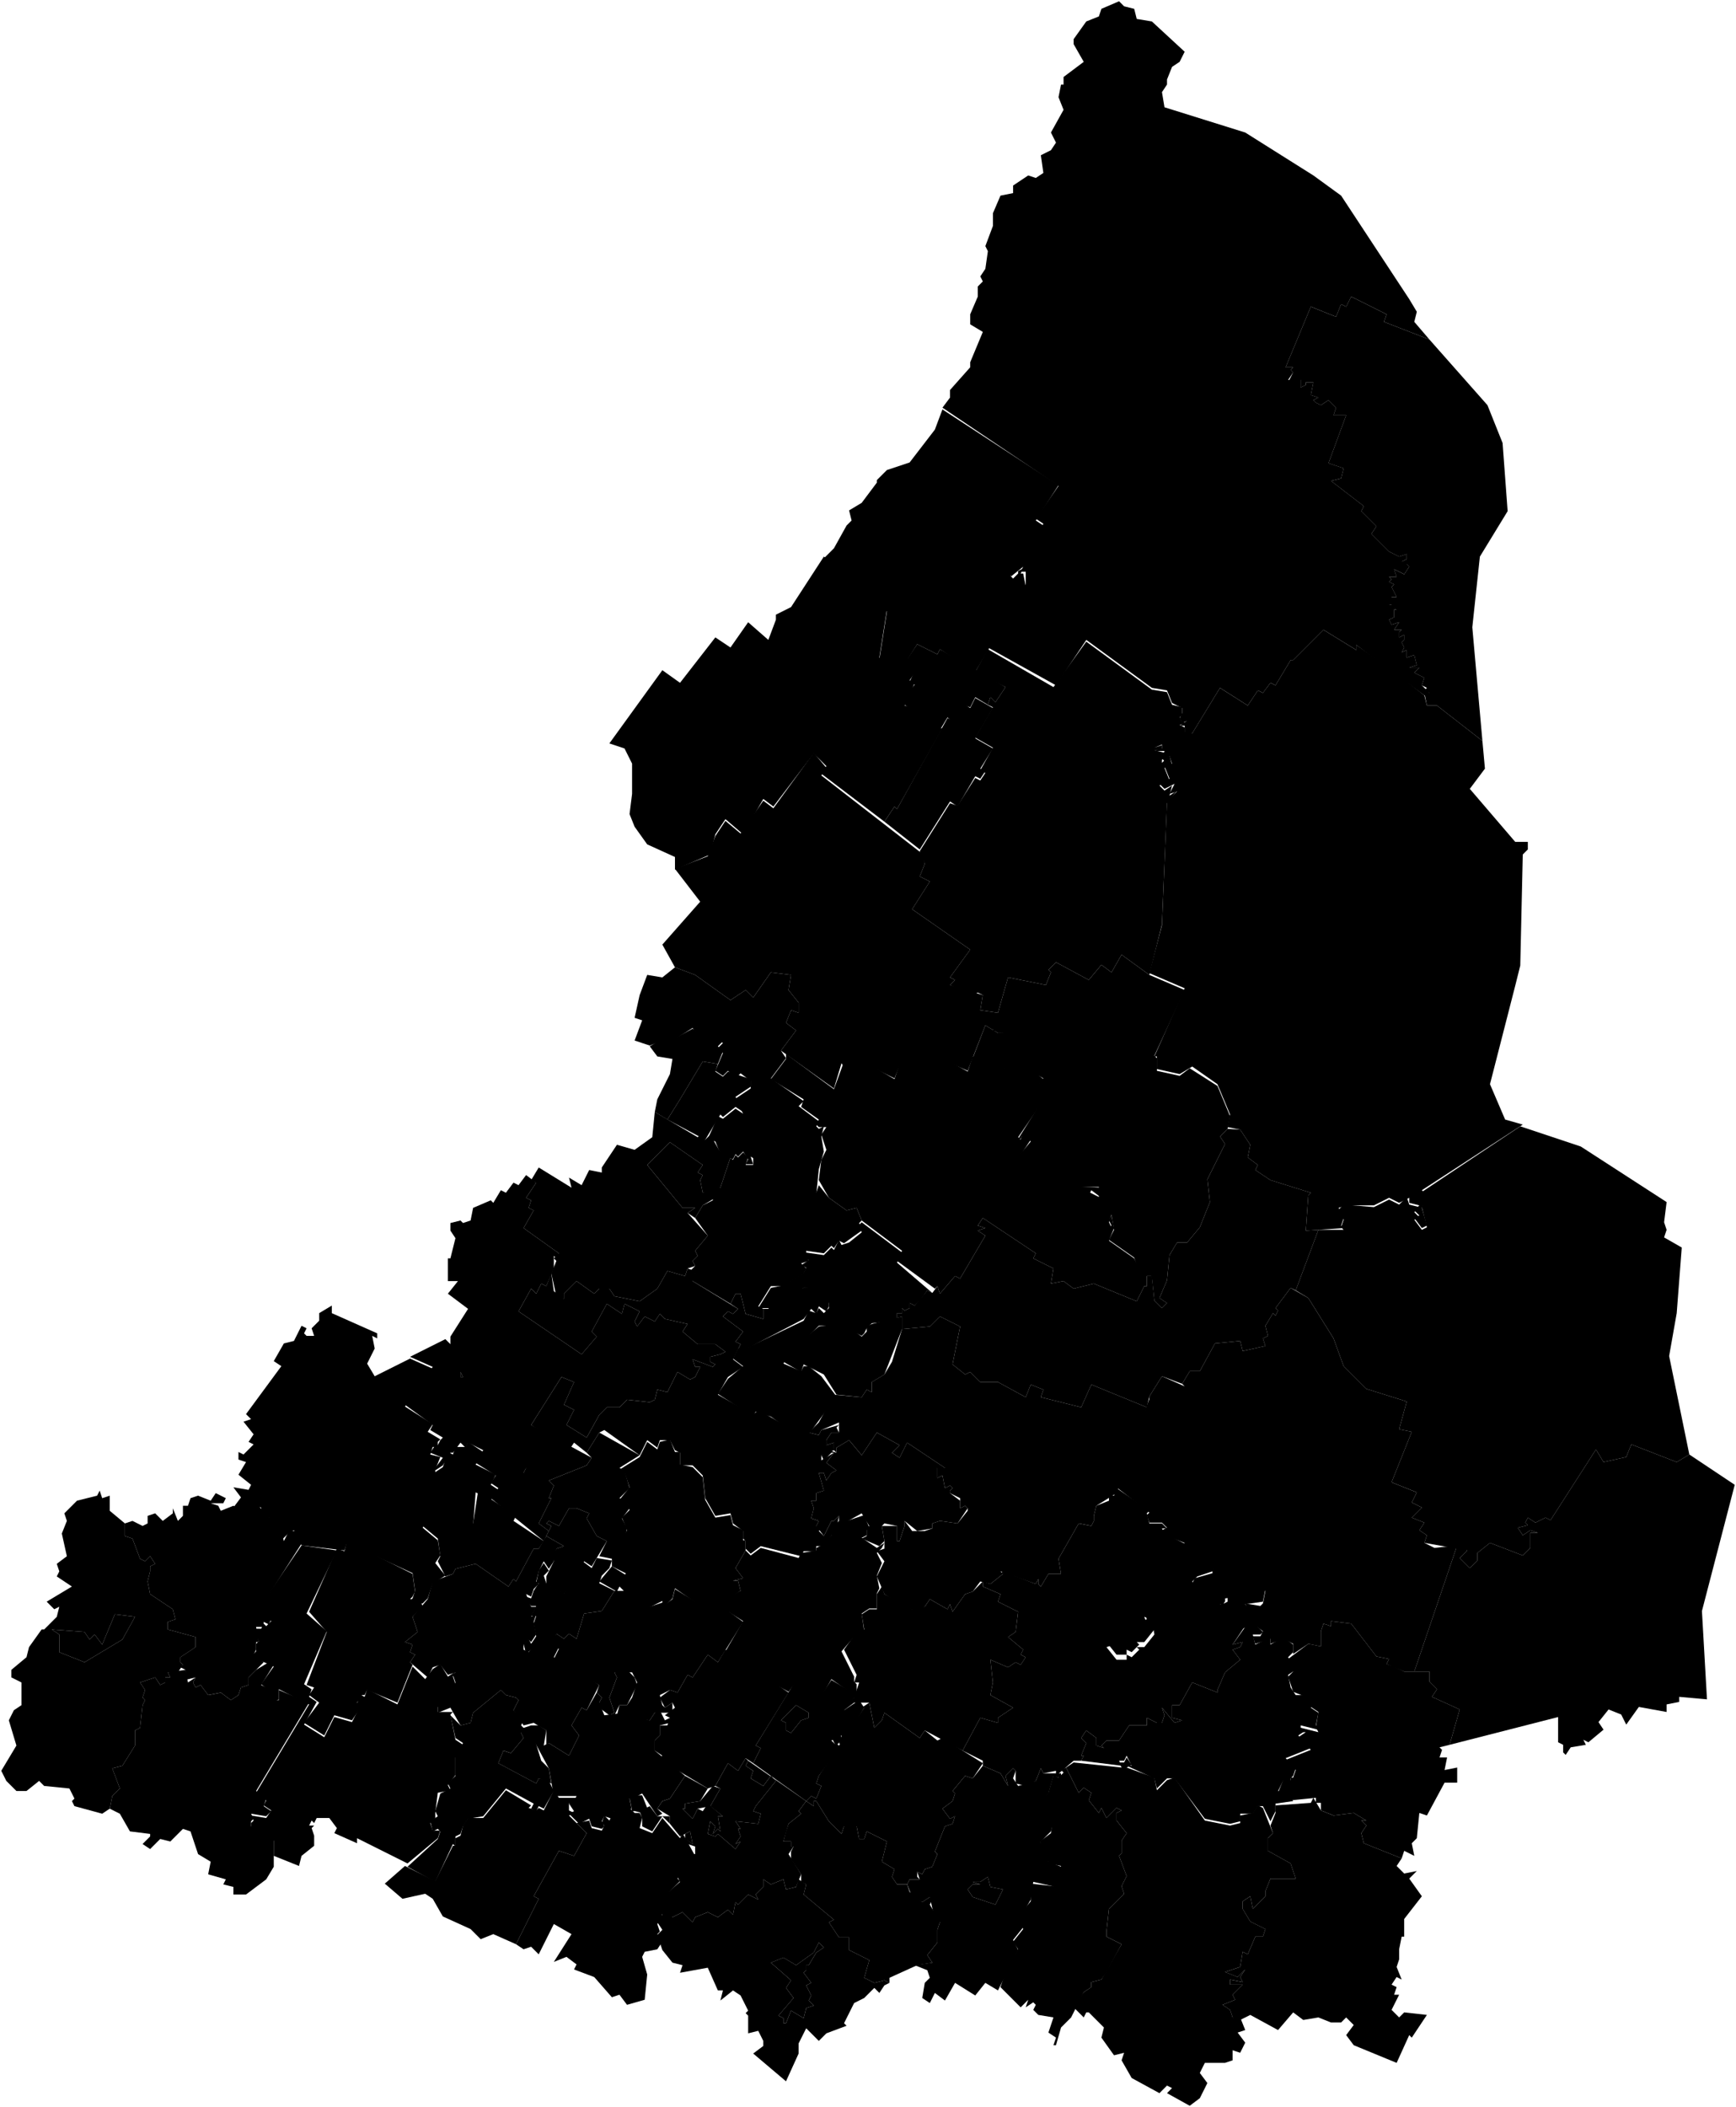 <svg xmlns="http://www.w3.org/2000/svg" viewBox="0 0 344 417.35">
      <path data-code="SVE-ARA" d="m126.75,358.75l2-1,1.5,2h2.5v1.5l-1.5-1.5-2,3-2-1v-1.5l-.5-1.5"/>
      <path data-code="SVE-ACH" d="m24.75,301.75l1.5-.5,2,1,1-.5v-1.5l1.5-.5,1.5,1.5,2-1.5v-1l1,2.5,1-1v-2h1l.5-1.5,1.5-.5,2.5,1,1-1.5,2,1-.5,1h-2.5l1.5.5.5,1,2.5-1,2,1,1-1.5h1.5l5,5.5.5,2,1-2h1.5l1,2.5-8,12.5,2,2.5-.5,1-1-.5v1h-1.5l.5,3h-.5v1.5l-.5,1,2,1.5-1.5,1.5-1.5,1.5v1.5l-1.5.5-.5,1.5-1.5,1-2-1.5-2.5.5-1.5-2-1,.5-.5-1,.5-1-2,.5v-2l-1-.5.5-.5-.5-.5v-1l3-2v-2l-5.5-1.5v-1.5l1.5-.5-.5-2-4.5-3-.5-2.5.5-2v-1l1-.5-1-1.5-1,1-1-.5-1.5-4-1.5-.5v-2.5"/>
      <path data-code="SVE-ALP" d="m160.25,283.75l2-2,3-5.5,5.5.5,1-1.5,1,.5v-2l2.5-1.5,1.5-2.5,2-6.5,5.5-.5,2-2,4,2-1.5,7.5,2.5,2,1-.5,2,2h3.5l5.5,3,1-2.5,2.5,1-.5,1.5,8,2,2-4.5,11,4.5-6,17-4,2.5-.5,2v1l-.5,1-2.5-.5-4,7,.5,3h-2.5l-1.5,2.5-.5-.5v-1l-.5,1-7-2.5.5.5-2.5,2-2-.5-1.5,2-1.5.5-2.5,3.5-.5-1.5-.5,1-3.5-2-1,1.5-1.5,1-3.5-1.5-3-2-1.5-3.5,1.5-3-1.5-2,1.5-.5v-1.5l-.5-3h3v3h.5l1-3v-1l1.5,2h2.5l1.5-.5v-1l1.5-.5,3.5.5,2-2.5v-.5l-.5-.5-1,.5v-2l-2-1v-.5l.5-.5-.5-.5-1,.5-.5-2.5-1,.5v-2h1.5l-7.5-5-1.5,3-1.5-1,1.5-1.5-4.5-2.5-3,4.5-2.5-3-2.5,1.5v1l-.5-.5v-1.5l-1.5.5v-1l1-1.5h1.5v-2l-3.5,1.5-.5,1-2-.5"/>
      <path data-code="SVE-ARI" d="m27.75,333.25l3-1,1,1.5,1-.5v-1h1l-.5-1,3.5-.5.5,2.5,1.5-1-.5,1,.5,1,1-.5,1.5,2,2.5-.5,2,1.5,1.5-1,.5-1.5,1.5-.5v-1.5l1.5-1.5,2.5-1.5,1,.5-2.5,4,3,1.5v1.5h.5v-2l6,2.5-10.5,17.5,2,1.5-.5,1.5,1.5,1-1,1-3-.5.5,1-.5.5v1l4.5,2.5v5.5l-1.5,2.5-4,3h-2.5v-1.5l-2-.5.5-1-3.5-1,.5-2.5-2.5-1.5-1.5-4.5-1.5-.5-2.5,2.5-2-.5-2,2-1.5-1,1.5-1.5v-.5l-4-.5-2-3.5-2-1,.5-2.5,1.5-1.5-1.5-4,2-.5,2.5-4v-3l1-.5.5-4.5.5-1-.5-.5.5-1.5-1-1.5"/>
      <path data-code="SVE-ARE" d="m167.25,326.75l2.5-3.5,1.5-.5-.5-3,1.5-1h1.5v-3l1-1.5.5,1.5,5.5,3,2.5-.5,1-1.5,3.5,2,.5-1,.5,1.5,2.5-3.5,1.5-.5,2-2v1l3.5,1.5-.5,1.5,4,2-.5,4-1.5,1,3,2.5-.5,1,1,.5-1,1.5-1-.5-1.5,1-3.5-1.5.5,4.5-.5,2.5,4.5,2.5-3,2v1l-3.5-1-3.5,6.5-7.5-4-1,1.5-7-5-.5,1.5-1.5,1.5-1-5h-3l-2,1.5.5-1,1.5-1.5,1-3h-1l.5-1.5-2.5-5"/>
      <path data-code="SVE-ASB" d="m154.75,340.75l1,.5v1.5l1,.5,2-2.5,1.5-.5v-1l-2.5-1.5-3,3m-5,5l8-13,5,3,2-3,5,3-2.5,3,3-2,1,1.5-4.5,7.5-.5-.5.5-1v-.5l-2,1,1.5,1.5-4,5.5-.5,1.5,1,.5-1,2.5-1-.5-1,1-10.5-7.5,1.5-3-1-.5"/>
      <path data-code="SVE-BAJ" d="m214.25,344.25l1-1.5,2,1.5v1.5l1.5.5-.5-.5,1-1h2.5l2-3h3.5v-1.5l2,1h1l.5-1.5-.5-1.5,2.5,3,1.5-.5-2-.5v-2.5h1.5l2.5-4.5,5,2v-.5l1.5-3.5,3-2.5-1.5-2,1.5-.5.5-1-2,.5,2.5-3.5,1.5-1,2,2-.5.5h-1.5l.5,2,3-1.5v1.5l2.5-1.5,2,1.5v1.5l-1,1,1.5,2.5-1.5,1,.5,2.5,1,1.5h2.5l1,1.5-.5,1,1.5,1-.5,2.5,1,1-4-1v1h1l-1.5,1,2.5,2.5-5,2,2,2-.5,1.5-.5.5v.5h-1.5l-1,2,2,.5,1,1.5-3.5.5v1.5l-1,2-1.5-3h-1l-1,1.5h-2.5v1.5l-2,.5-5-1-6-8h-1.5l-2,2-.5-2-5.5-2.5h1l-1-2-.5,1h-1l.5,1-8-1,.5-1h-.5l1-2.5-1-1"/>
      <path data-code="SVE-BEL" d="m130.25,358.25l1-1.5,1.5-.5,3-4.5,4.5,2.5-1.5,2.5-3,.5v1h-.5l2,2,1-2,1,.5,1-1.5,3,2.5h-1l.5,3-.5-.5-1,1,.5-1.5-1-1-.5,2.5,1.5.5.5-.5,3.5,3,1-1.5-1,.5,1-1.5-.5-1.5h.5l-1-1.5,4.5.5.5-2-1.5-.5.5-1,4-5-1-1-1.5,2-2.5-1.5.5-1.5-1.5-1,.5-1,11.5,8-1.5,2,.5.5-2.5,2-1,3.5h1.5v1h.5l-1,1.5,2.5,4-1,2.5-2,.5-.5-2-2.5,1-1.5-1v1.5l-1.5,1.5.5,1-2-1-2,2-.5-.5-.5,2.5-1-1-2,1.5-2-1-2.5,1-.5,1-2-2-2,1-1.5-.5-1.5-1.5.5-1.5,4-3.5-.5-1,1-2h1l1-2.5h.5v-1.5l-1.5-.5-1-1.5,2,1.5-.5-2.5-2,1-2-2.5v-1.5l-2.5-1.5"/>
      <path data-code="SVE-BER" d="m130.75,336.25l2-1.5,1.5.5,2-3.5,1,.5,3-4.5,2,1.5,1.5-2.5,12.5,8.5-6.5,10.5,1,.5-1.5,3-1.5-1-1.5,2.5-2-1.5-2.5,4.5-1.5.5-10-6,1-.5-1.5-1v-2l1-1v-2h1.5l.5-1.5-1-.5,2-1.5-.5-1-1.5,1-1-2"/>
      <path data-code="SVE-BIS" d="m61.25,319.25l5.5-12.5,1.5.5.5-2,13,6.5.5,3.5-.5,1-.5.5h2l.5,1.5-2,2,1,3-2.5,2,1.5.5-.5,1.5,1,.5-1,1.5.5.5-3,7.5-6-2.5-.5,1h-.5l-1,1.5,1,.5-2,3-3.5-1-2,4-4-2.5,3-4-2-1.5,1-1.5-1.5-.5,4-10.5-3.5-4"/>
      <path data-code="SVE-GAR" d="m229.25,147.75l6-3,1,.5,5.5-9,5.5,3.5,2-3,1,.5,1.5-2,1,.5,3-5h.5l6-6,6.5,4v-1l6.5,4.5,7,5.5.5,2h2l9,7,.5,5.5-3,4,9,10.5h2.5v1.5l-1,1-.5,22-1,4-5,19.5,3,7,3.5,1-20,13,1,1-1,2.5,1,3.5-1,.5-1.5-2,1-.5-1-1,1-1-2-.5v-1l-2,1-2-1-3,1.5h-5.5l-1.5.5,1,2-.5,1.5.5.5-7.5.5.5-7,.5-.5-8-2.5-3-2,.5-1-2-1.5.5-2.5-2-3-2.5-.5.5-2.5-2.5-6-5-3.5-2.5,1.5-4.5-1v-2.5h-.5l6-13.5-7-3,2.5-9.5,1-24.5,2-2-1.5.5,1-2-2,1-1-1,2-1-1-2.5,1.5-.5-.5-1.5-1,1-.5-.5.5-1.5h-2l1.5-.5v-1l-1,.5"/>
      <path data-code="SVE-GRU" d="m102.75,259.75l2.5-4.5,1,1,1-2,1,.5,1-2.5.5,3.5,2,1.5v-1l2.5-2.5,3.5,2.5,1-1h2l1,1.5,5,1,3.5-2.5,2-3.5,3.5,1,.5-1.5,1.5.5v1.5l-.5.5,9,5.5-1,1-1-.5-1,1,4,3-1.5,2,1,.5-1.5,3,2,1.5-3,2-2,3.5,7,4,1-1,6,3.5,6,1.5.5-1,3.5-1-.5.5.5,1h-1.5l-1,1.5v1l1.5-.5v1.5l-2.5,1v1l2.5-1.5-1.5,2,2,1.5-1,.5-1,1.5-.5-1.5h-1l1,3.5-1.5.5v1.5h-1l.5,1.5-.5,2,1.5.5-.5,1,1,.5-.5.5,1,1,1.5-3h.5l1-1-.5,2.5-2.5,3.5h-1.5v1h-2.5l-.5,1-8-2-2,1.5-1-1v-1.5l-.5-.5v-1.5l-2-1.5-.5-2-3,.5-2-3.5-.5-4.5-2-2h-2.5v-2.5l-1-.5-1-2h-2l-.5,1.5-2-1.5-1.5,3-7-5-1,.5-2.5,4-2.5-2-1,1.5-7.5-5,6-9.5,2.5,1-2,4.5,2,1-1.5,3,4,2.5,2.5-4.5,1.5-1.5h2.5l1.5-1.5,4.5.5,1-.5.5-2,2,.5,2-4,2.5,1.5,1-.5,1-2h-1l-.5-1.5,4,1.5.5-.5-1-.5v-1l2-.5,1-.5-2-1.5h-3.5l-3-2.5,1-1.5-4.5-1-1-1-1,1.5-2-1-1.5,2-.5-1,1-2-3-1.5-.5,2-3-2-3,5.5,1,1-3,3.5-12.5-8.5m-11.5,12l.5,1h-.5v-1m12.5,19.5v-.5h.5l-.5,1v-.5"/>
      <path data-code="SVE-BOG" d="m155.75,362.75l.5-1.5,2.5-2-.5-.5,1.5-2,1.5,1v-1h.5l2.5,4,2.5,2.5.5-1.5h2.5l.5,2.5h1l.5-1.5,4,2-1,4,2.5,1.5-.5,1.5,1,1.5h2l.5,1.5,2.5,2,1.5-1,.5.5-.5,1,2,3.5-.5,1.5v2.5l-2,2.5,1,1.5-3,.5-5.5,2.5v1l-1-.5-2,.5-2-1,1-3.5-4-2v-2.5h-2l-2-3,1-.5-6-5,.5-2-1-.5v-1.5l-2-3v-1.5l.5-1h-.5v-1h-1.5l.5-2"/>
      <path data-code="SVE-DEG" d="m98.75,349.25l1-2.5,1.5.5,2.5-3-.5-1,2-1,2,6.5,1.5,1.5.5,3-2.5-1-.5,1-7.5-4"/>
      <path data-code="SVE-LES" d="m132.25,221.75l2.5-4,4.5-7.5,3,.5-.5,1.5,1.5,1,1-1,4.5,1.5v1.5l-3,2,1.5,3-1.5-1-2.5,2-.5-.5-3,5-7.5-4"/>
      <path data-code="SVE-KMU" d="m152.75,388.75l2.5-1,2.5,1.5,3.5-2.5,1-2,1,1-1.5,1-1.5,2.5h-.5v1l-.5.5,1.5,2-1,.5,1,2-.5,1,1,1-1.5.5-.5,2-2.5-1.5-1,2.5h-.5v-1l-1-.5,3-3.5-1.5-2,1-1.5-4-3.5"/>
      <path data-code="SVE-KAR" d="m120.75,147.25l10.5-14.5,3.5,2.5,7-9,3,2,3.5-5,4,3.5,1.5-4v-1l3-1.5,6.5-10,11.5,8.5,1,2-1.5,9.5,4,2.5,1.5-2.5,2.5,1.5-2,3,1,.5-1,2.5-1,2,2,.5,2.5,4h3l-9,16-.5-.5-2,3-12.5-9.5,1-1.5-2.5-2.5-8,10.5-2-1.5-4,7-3.5-3-2,3-1,4-7,3v-2.5l-5.5-2.5-2.5-3.5-1-2.5.5-4v-6l-1.5-3-3-1"/>
      <path data-code="SVE-KTU" d="m175.25,162.75l2-3,.5.5,10-18,1,.5,2-3.5,1.5,1,1-2,3.5,2-3.5,6,3.5,2-2.5,4,1,.5-1,1.5-1-.5-3.5,6-1.5-1-6,9.5-7-5.5"/>
      <path data-code="SVE-KUF" d="m10.25,322.75l6.5.5,1,1.5,1-1,1.5,2,2.5-6,4,.5-2.5,4.5-7.5,4.5-5-2v-3.5l-1.5-1"/>
      <path data-code="SVE-KUR" d="m137.75,241.25l1.5-2.5,2-1v-2.5h1.5l2-6,.5.5.5-1,.5.5,1-1,1,1-.5,1.5h1.5v-1.5l12.5,7,.5-1.5,2,2.5,3.5,2.5,2-.5,1,2.5-.5.5.5,1.5-3.5,2.5-1-.5-1,1.5-.5-.5-1.5,1.5-3.5-.5v1l.5,1-1.5.5,1,1-.5,1-4,2.5h-2.5l-2.5,4,1,.5v2l-3.5-1-1-4h-1l-1,2-7.5-4.5.5-1.5-1-.5,1-1-.5-1,1-1-.5-1,2.5-3-2.5-3.5"/>
      <path data-code="SVE-MAL" d="m154.75,340.75l3-3,2.5,1.5v1l-1.5.5-2,2.5-1-.5v-1.5l-1-.5"/>
      <path data-code="SVE-NTA" d="m91.25,271.75v1h.5l-.5-1m12.5,19.5v.5l.5-1-.5.5m-14.5-49l2-.5.5.5,1.5-.5.5-2.5,3.5-1.5.5.5,1.5-2.5,1,.5,1.5-2,1,.5,1.5-2,2,1.5-2,3,1,.5-.5,1.5,1,.5-2,3.5,7,5-.5,1-.5-.5v2.5l-1.5,3.5-1-.5-1,2-1-1-2.5,4.5,12.5,8.5,3-3.5-1-1,3-5.5,3,2,.5-2,3,1.5-1,2,.5,1,1.5-2,2,1,1-1.5,1,1,4.5,1-1,1.5,3,2.5h3.5l2,1.5-1,.5-2,.5v1l1,.5-.5.5-4-1.5.5,1.5h1l-1,2-1,.5-2.5-1.5-2,4-2-.5-.5,2-1,.5-4.5-.5-1.5,1.5h-2.5l-1.5,1.5-2.5,4.5-4-2.5,1.5-3-2-1,2-4.5-2.5-1-6,9.5,12,6.5-1,1.5-7.5,3,1,1-1,2.5h.5l-2.5,5,2,1.5-1,2-10.5-8.5,1.5-2-1.5-1,1-1.5-4-2.5,1.5-2.5-3-1.5-.5,1-1-1-1.5,2h-.5l-1.5,2.5-1.5,1v-.5l1.5-2-2.5-1,1-1.5h.5l.5-1,.5-.5-2.5-1.5.5-1-5.5-4,5.5-7.5-4.5-2,7-3.5,1,1v-1.5l3.5-5.5-4-3,2-2.5h-2v-4.5h.5l1-4-1-1.5v-1.5"/>
      <path data-code="SVE-NSA" d="m155.25,269.75l2-4,2-.5,3-2.5,3.5-.5,2.5,1.5.5-.5,2,1.5,1-1v-1l1-.5,6-1.5v2.5l-3.5,9-2.5,1.5v2l-1-.5-1,1.5-5-.5-2.5-4-3-1.5-1-.5-.5,1.5-3.5-2"/>
      <path data-code="SVE-PEL" d="m254.75,72.75l5-12,5,2,1-2.5,1,.5,1-2,7,3.5-.5,1.5,9,3.5,11.5,13,3,7.5,1,13.5-5.5,9-1.5,14,2,22.5-9-7h-2l-.5-2.5h1l-1-.5.5-.5-1-.5.5-1.5-2-1,1-1h-2l1.5-.5-.5-2-1.5.5v-1.5l-1,.5.5-1-.5-1,.5-.5v-1l-1,.5v-1l.5-.5h-1.5l1-1.5-1.5.5-.5-1,1-.5v-1.5h.5l-2-1h1v-1.5h1l-1-2,.5-.5-1-.5.5-.5-.5-.5h1.5l-.5-1.5,2,1,1-1.5-.5-.5,1-.5-1,.5-1-.5,1-.5v-1l-1.5.5-2-1-3.5-3.5,1-1.5-3-3,.5-1-6.5-5,2-.5.5-2-3-1,3.5-9.5h-2.5l.5-1.5-1.5-1.5-1.5,1-1-.5-.5-.5,1-.5-1.5-.5.5-2.5h-1.5v.5l-1,.5v-1.5l-2.5.5,1-2-.5-.5.5-.5h-1.5"/>
      <path data-code="SVE-PER" d="m81.75,320.25l3-3.5,1-3.5,4-1.5.5-1,4-1,6.5,4.5,1-1.5.5.5,3.5-6.5h1l1.5-2.5,3.5,2-1.5.5-.5,2.5-1,1.5-1-1.5-1,2-.5,2,.5.5-1,1-.5,1.5-1-.5,1,2.5h1l-1,2,1-.5-.5,1.5.5,2.5-1,1.5-.5-.5-1,1v1l1,.5,1.5-2,2-1,2.5,2-1,2,9,5.5-2.5,5-1-.5-2,3.5,1.5,2-2,4-4-2.5-.5.5v-3l-2.5-1.5-2,.5-2-3,1-2-.5-.5-2-.5-1-1-5.5,4.5-.5,2-2,.5-2-3.5-2.5,1v-1.5l1,.5,2.5-5-.5-1.5.5-.5-1.5.5-1.5-2-1.5.5-1,2-3.5-3,1-1.5-1-.5.5-1.5-1.5-.5,2.5-2-1-3"/>
      <path data-code="SVE-REV" d="m89.25,339.75l2,2,2-.5.5-2,5.5-4.5,1,1,2,.5.5.5-1,2,2,2-.5,1,.5.5,1.5-.5.5,1-2.5.5.5,1-2.5,3-1.5-.5-1,2.5,7.5,4,.5-1,2,.5,1,2-2,3.5-1-.5-.5,1-1-.5.5-1-5.5-3-4.5,5.5-3,.5-1,1.5-.5,1.5-1,.5v2l-.5-.5-3.5,7.5-5.5-3,6-5.5.5-1.5-.5-.5-1,.5-.5-2,1.5-1-.5-1,1-3.5,2-1-.5-1,1.5-1.5v-4l1.5-2.5-1.5-1-1-4.5"/>
      <path data-code="SVE-SRE" d="m121.75,331.25l2.5-.5,1.5,1.5.5,1.5-2,4h-1.5l-1,2h-1l1-.5-1-3,1.5-4-.5-1"/>
      <path data-code="SVE-STU" d="m83.75,302.25l2.5-4,5,4.5,2.5-1,1-6.5,7.5,5-.5,1,6,4-1,1.5h-1l-3.5,6.5-.5-.5-1,1.5-6.5-4.5-4,1-.5,1-1.5.5-1.5-3,.5-1-.5-3.5-3-2.5"/>
      <path data-code="SVE-SUK" d="m159.75,356.75l1-1,1,.5,1-2.5-1-.5.5-1.5,9-13.5h-.5l1.5-1,1,5,1.5-1.5.5-1.5,7,5,1-1.5,2.5,2,1-.5,8,5-2,3-1.5-.5-2.5,3,.5.5-.5,1.5-2,1.5,1.5,2,1-.5-.5,1.5-1.5.5-2,5,.5.5-1,2.5-1.5.5-.5,1-1-.5v1l.5.5h-2l-.5,1h-2l-1-1.5.5-1.5-2.5-1.5,1-4-4-2-.5,1.5h-1l-.5-2.5h-2.5l-.5,1.5-2.5-2.5-2.5-4h-.5v1l-1.5-1"/>
      <path data-code="SVE-VRN" d="m118.75,313.25l2.5-3,4,2.5-1.5,2.5-1-1-.5,1-3.5-2"/>
      <path data-code="SVE-VDB" d="m135.25,358.25h.5v-1l3-.5,2.5-3,1.5.5-2,3.5-2.5.5-1,2-2-2"/>
      <path data-code="SVE-VTA" d="m108.25,301.75l.5-.5,2,1,2-3.5h1.5l2.5,1-.5,1,2,3.5,2,1-3,5-1.5-1-4,6.5-3.5-2v-1.5l1.5-3v-1.5l.5-1,1.5-.5-3.5-2,1-2-1-.5"/>
      <path data-code="SVE-VPI" d="m116.75,332.75l2.5-4.5,2,1,6-10.5,4.5-1.5-.5,1,2-1.5.5-2,6.5,4,1.5-1.5,5.5,4-5,8-2-1.5-3,4.5-1-.5-2,3.5-1.5-.5-2,1,.5,2,.5.5,1.5-1v2h-3.5l-1,1.5-6.5-1,.5-2h1.5l1-1.5,1-3-1-2h-3.5l.5,1-1.5,4,1,3-1,.5-2-1.5v-1l.5-1-1-1,.5-1.5-2-1"/>
      <path data-code="SVE-VTU" d="m128.25,230.75l4.5-4.5,6.5,4.5-1,1.5,1,.5-.5,1,.5,2.5,2-1,.5,2-2.5,1.5-1.5,2.5-1.5-1,1.5-1h-2.5l-7-8.5"/>
      <path data-code="SVE-VTS" d="m152.75,213.75l3-4v-1l9.5,7,2-5.5,1.5,3h.5l2-3,6,3.5,1-3,7,3,2-4,4.5,2.5,1-3,6,2.5,1-2.5,4,2,3,2.5-1.5,2,2,1.5-5.5,8,.5.5.5-1.5,1.5,1.5-2,3,.5,1.5,3.5,2.5h2l1.5,2,8.5.5v2l-2-1.5-.5,1,4,6.5.5-.5-.5-1,.5-1,.5,2.5-1,2.5,5,3.5.5,1h2l1,2.5h-1v2h-.5l-1.5,3-8.5-3.5-4,1-2-1.5-2.5.5.5-3-4-2,.5-1-10.5-7-1,1.5,1.5.5-1.5.5,1.5,1-5,8.5-1-.5-3,3.5-.5-1.5-.5.5-7.5-5.5,1-2-8-6-1-2.5-2,.5-3.5-2.5-2-3.5.5-4,1-2-1-3,1-1.5h-1.5l-.5-.5.5-1-3.5-2.5.5-1.5-6.5-4"/>
      <path data-code="SVE-ZAR" d="m141.75,353.75l2.5-4.5,2,1.5,1.5-2.5.5.5-.5,1,1.5,1-.5,1.5,2.5,1.5,1.5-2,1,1-4,5-.5,1,1.5.5-.5,2-4.5-.5,1,1.5h-.5l.5,1.5-1,1.5,1-.5-1,1.5-3.5-3-.5.5-1.5-.5.5-2.5,1,1-.5,1.5,1-1,.5.5-.5-3h1l-2.5-2,2-3.5-1-.5"/>
      <path data-code="SVE-ZSV" d="m144.75,258.25l1-2h1l1,4,3.5,1v-2h1l.5-1,3.5.5,2-3.5,3.5-.5,2.5,3v1l-.5,1-1.5-1-.5,1.5-1-1-1.5,2-11.5,6h-1.5l.5-1-1-.5,1.5-2-4-3,1-1,1,.5,1-1-1.5-1"/>
      <path data-code="SVE-IRM" d="m219.25,326.25l2,2.5h2v-1l1,.5,1.5-1.5-.5-.5h1.5l2-2.5-.5-3-1.5-.5.5,1.5-2,.5-1.5,2.5-4.5,1.5m-24.5-13l1.5.5,2.5-2h-.5l.5-.5,6.5,2.5.5-1v1l.5.5,1.5-2.5h2.5l-.5-3,4-7,2.5.5.5-1v-1l.5-2,2.5-1v-1h1l.5-1.5,6.5,4.5-.5.5.5,2h2.5l1,1h-1l.5,1,4,2-1,1,2,2,4.5,1.5v1l-3,1-1,1,.5,1,3.5-1.5,2.5,3v1.5l-1,.5h.5l1-.5v-1l3-.5,2.5-1.5,2,.5-.5,2.5-3.5.5,1.5,2-4,6,2-.5-.5,1-1.5.5,1.5,2-3,2.5-1.5,3.5v.5l-5-2-2.5,4.5h-1.5v2.5l2,.5-1.5.5-2.5-3,.5,1.5-.5,1.5h-1l-2-1v1.5h-3.5l-2,3h-2.5l-1,1,.5.5-1.5-.5v-1.5l-2-1.5-1,1.5,1,1-1,2.5h.5l-.5,1h-1.5l-3.5,3v-1l-2.5.5-.5-1-1,2.5-2,1-2-.5v-2.5l-.5-.5-1.5,1.5.5,2-1.5-2.5-3.5-1.5v-1l-4-2,3.5-6.5,3.5,1v-1l3-2-4.5-2.5.5-2.5-.5-4.5,3.5,1.5,1.5-1,1,.5,1-1.5-1-.5.5-1-3-2.5,1.5-1,.5-4-4-2,.5-1.5-3.5-1.5v-1"/>
      <path data-code="SVE-IVD" d="m196.75,42.25l1.5-3.5,2.5-.5v-1.5l3-2,1.5.5,1.5-1-.5-3.5,2-1,1-1.5-1-2,2.5-4.5-1-2.5.5-2.5h.5v-1.5l4-3-2-3.5v-1l2.5-3.5,2.5-1,.5-1.5,3.5-1.5,1,1,2,.5.5,2,3,.5,6.5,6-1,2-1.5,1-1,2.5v1l-1,1.5.5,3,16,5,13.5,8.5,5.5,4,13.5,20.5,1.5,2.5-.5,2,3,3.5-9-3.5.5-1.5-7-3.5-1,2-1-.5-1,2.5-5-2-5,12h1.5l-.5.5.5.5-1,1.5h2.5v1.5l1-.5v-.5h1.5l-.5,2.5,1.5.5-1,.5.5.5,1,.5,1.5-1,1.5,1.5-.5,1.5h2.5l-3.5,9.5,3,1-.5,2-2,.5,6.5,5-.5,1,3,3-1,1.5,3.5,3.5,2,1,1.5-.5v1l-1,.5h2l-1,.5.5.5-1,1.5-2-1,.5,1.5h-1.5l.5.5-.5.5,1,.5-.5.5,1,2h-1v1.5h-.5l1.5,1h-.5v1.5l-1,.5.5,1,1.5-.5-1,1.5h1.5l-.5.5v1l1-.5v1l-.5.5.5,1-.5,1,1-.5v1.5l1.5-.5.5,2-1.5.5h2l-1,1,2,1-.5,1.5,1.5,1.5-1,.5-13.5-10v1l-6.5-4-6,6h-.5l-3,5-1-.5-1.5,2-1-.5-2,3-5.5-3.5-5.5,9h-1.5v-1.5h-1l1.5-1-1,.5-.5-1,.5-1v-1l-2-1-1-2.5-3-.5-13-9.5-6,9-13.5-7.5,7.5-12.5v-2.5h-1l.5-1-2.5,2,.5-2.5h1l5-8-1.5-1,4.5-6.5-23-15.5,1.5-2v-1.5l4-4.5v-1l2.5-6-2.5-1.5v-2l1.5-3.5v-2l1-1-.5-1,1-1.5.5-3.5-.5-1,1.5-4v-2.5"/>
      <path data-code="SVE-KAC" d="m128.75,207.25l2.5-1.5.5,1,5.5-3,.5.5.5-1.5,5,3.5-1,1,1,1-1,2.5-3-.5-4.5,7.5-2.5,4-2.5-1.5.5-2.5,2.5-5,.5-3-3-.5-1.5-2"/>
      <path data-code="SVE-KME" d="m152.75,388.75l4,3.5-1,1.5,1.5,2-3,3.5,1,.5v1h.5l1-2.5,2.5,1.5.5-2,1.5-.5-1-1,.5-1-1-2,1-.5-1.5-2,.5-.5v-1h.5l1.5-2.5,1.5-1-1-1-1,2-3.5,2.5-2.5-1.5-2.5,1m-22.5-10.5l1-.5,2,2,2-1,2,2,.5-1,2.5-1,2,1,2-1.5,1,1,.5-2.5.5.5,2-2,2,1-.5-1,1.5-1.5v-1.5l1.5,1,2.5-1,.5,2,2-.5.5-1.5,1.5,1-.5,2,6,5-1,.5,2,3h2v2.5l4,2-1,3.5,2,1,2-.5,1,.5-1,.5-1,1.5-1-1-2,2-2,1-2,4,.5.5-4,1.5-1.5,1.5-2.5-2.5-1.5,3v2l-2.5,5.5-6.5-5.5,2-1.5v-1l-1-2-2,.5v-3.5l-.5-.5.5-.5-1.5-3-1.5-1-2.5,2,.5-2h-1l-2-4.5-5.5,1,.5-1.5-2-.5-2-2.5-1-3,1-1-1-1.5,1-1.5-1-1"/>
      <path data-code="SVE-KMI" d="m191.75,374.25l1-1h1.5l-1.5-.5h1.5l1.5-1,.5,2,2.5.5-1.5,3-4.5-1.5-1-1.5"/>
      <path data-code="SVE-KMM" d="m191.75,374.25l1,1.5,4.5,1.5,1.5-3-2.5-.5-.5-2-1.5,1h-1.5l1.5.5h-1.5l-1,1m-12-1l.5-1h2l-.5-1.5,1,.5.5-1,1.5-.5,1-2.5-.5-.5,2-5,1.5-.5.5-1.5-1,.5-1.5-2,2-1.5.5-1.5-.5-.5,2.5-3,1.5.5,2-2.5,3.5,1.5,1.5,2.5-.5-2,1.5-1.5.5.5-.5,1.5,1,1.5,3.5-1,1-2.5.5,1h3.5v1l-1.5-.5-1,3.5-.5.5,3,2-1,1-1,4-2,2v2l2,1-.5,1,2.5,1-1,4-4.5-1-.5,3.5-2,3.5.5,2-2,2.5,1,2-4,8-2.5-1.5-2,2.5-4-2.5-2,3.5-2-1.5-1,2-1.5-1,.5-3,1-1-.5-1.5-2.5-1,3.5-.5-1-1.5,2-2.5v-2.5l.5-1.5-1-.5-1-4.5-1.5,1-2-1-1-2.5"/>
      <path data-code="SVE-KIR" d="m108.75,293.25l7.5-3,1-1.5-1-1,2.5-4,8,4.5-4,2.5,1,.5,1,3.5-2,2,1.5.5.5,1.5-1.5,2,1,2-.5,2.5,3,2-2.5,4.5-3-1.5v-1.5l-2.5-.5,1.5-3-2-1-2-3.5.5-1-2.5-1h-1.5l-2,3.5-2-1-.5.5,1,.5-.5,1-2-1.5,2.5-5h-.5l1-2.5-1-1"/>
      <path data-code="SVE-KUS" d="m105.25,233.75l1.5-2.5,6.5,4-.5-2,2.5,1.5,1.5-3,2.5.5v-1l3-4.5,3.5,1,3.5-2.5.5-5,8.5,5,.5-.5,1,1,1-1,2,3.5,2,1-2,6-3.5,1-.5-2.5.5-1-1-.5,1-1.5-6.5-4.5-4.5,4.5,7,8.5h2.5l-1.5,1,4,4.5-2.5,3,.5,1-1,1,.5,1-1.5.5-.5,1.5-3.5-1-2,3.5-3.5,2.5-5-1-1-1.5h-2l-1,1-3.5-2.5-2.5,2.5v1l-1.5-.5-1-4.5,1-2.5-.5-.5,1-1-7-5,2-3.5-1-.5.5-1.5-1-.5,2-3-1-.5"/>
      <path data-code="SVE-MAK" d="m243.25,223.6l2.5.15,2,3-.5,2.5,2,1.5-.5,1,3,2,8,2.5-.5.5-.5,7,2.5-.15-4.5,12-1-.5-3,4,.5.5-.5,1-.5-.5-1.5,2.5.5,2-1,.5.5,1.5-4.5,1-.5-2-5,.5-3,5.5h-2l-1.5,2.5-4-1.5-2.5,4-.5,2.15-11-4.5-2,4.5-8-2,.5-1.5-2.5-1-1,2.5-5.5-3h-3.5l-2-2-1,.5-2.5-2,1.5-7.5-4-2-2,2-5.5.5v-2.5l-1,.3v-.95h1v-1l.5.5,1-.5v-1l1,.5,2.5-3,1,.5,1-1.35.5,1.5,3-3.5,1,.5,5-8.5-1.5-1,1.5-.5-1.5-.5,1-1.5,10.5,7-.5,1,4,2-.5,3,2.5-.5,2,1.5,4-1,8.5,3.5,1.5-3h.5v-2h1l.5,4.85,1.5,1.5,1-1-1.5-1,1.5-3.5.5-5,1.5-2.5h2l2.5-3,2-5-.5-4.5,3.5-7-1-1.5,1.5-1.5Z"/>
      <path data-code="SVE-ALA" d="m162.75,288.25l1.5-1,1.5.5v-1l2.5-1.5,2.5,3,3-4.5,4.5,2.5-1.5,1.5,1.5,1,1.5-3,7.5,5h-1.5v2l1-.5.5,2.5,1-.5.5.5-.5.5v.5l2,1.5v1.5l1-.5.5.5-2,3-3.5-.5-1.5.5v1l-3,.5-2.5-2v1l-1,3h-.5v-3l-2.5-.5-.5.5.5,3-1,1-3.5-1.5,1-.5v-1.5l.5-.5-1.5-2.5-4.5,2.5h-1l1-1v-1l-1,1h-.5l-1.5,3-1.5-2,.5-1-1.5-.5.5-2-.5-1.5h1v-1.5l1.5-.5-1-3.5h1l.5,1.5,1-1.5,1-.5-2-1.5,1.5-2h-.5l-1.5,1.5-.5-1"/>
      <path data-code="SVE-EKB" d="m103.25,341.75h3.5l1.5,1-.5,3,1-.5,4,2.5,2-4-1.5-2,2-3.5,1,.5,2-3.5,1,1-.5,1,1,2.5,4-.5,5,1.5,1-1.5,1-.5,1,2,1-.5v1l-2,.5v2l-1,1v2l6,5-3,4.5-1.5.5-1,1.5,1,1-1,.5-3-4.5-1,.5-1.5.5.5,2.5h2-1.5l-.5-.5-3.5.5-.5,1.5-1.5-.5-.5,1,.5,1-.5.5-2-.5-.5-1.5-2,1-2-2,1-.5-1-1.5v-.5h1l.5-1h-4.5l-1-5.5-3.5-6.5v-2h-2"/>
      <path data-code="SVE-IRB" d="m219.25,325.25l4.5-1.5,1.5-2.5,2-.5-.5-1.5,1.5.5.5,3-2,2.5h-1.5l.5.5-1.5,1.5-1-.5v1h-2l-2-2.5"/>
      <path data-code="SVE-KRU" d="m10.25,322.75l1.5,1v3.5l5,2,7.5-4.5,2.5-4.5-4-.5-2.5,6-1.5-2-1,1-1-1.5-6.5-.5m2.5-23l2.5-2.5,4-1,.5-1,.5,1.5,1.5-.5v3l3,2.5v2.5l1.5.5,1.5,4,1,.5,1-1,1,1.5-1,.5v1l-.5,2,.5,2.5,4.5,3,.5,2-1.5.5v1.5l5.5,1.5v2l-3,2v1l.5.5-1,1.5h-2l.5,1h-1v1l-1,.5-1-1.5-3,1,1,1.5-.5,1.5.5.5-.5,1-.5,4.5-1,.5v3l-2.5,4-2,.5,1.5,4-1.5,1.5-.5,2.5-1.5,1-5.5-1.5-.5-1,.5-.5-1-2-5-.5-1-1-2.5,2h-2l-2-2-1-2,3-5-1.5-5,1-2,1.5-1v-4.5l-2-1v-1.5l3-2.5.5-2,2.5-3.5h.5l2.5-2.5.5-2-1,.5-1.5-1.5,5-3-3-2,.5-1-.5-1.5,2-1.5-1-4.5,1-2.5-.5-1.5"/>
      <path data-code="SVE-ZUR" d="m135.75,363.25l1-.5.5,2.5-1.5-1v-1"/>
      <path data-code="SVE-NEV" d="m122.75,291.1l4-2.5,1.5-3,2,1.5.5-1.5,2-.5,1,2.5h1v2.5l2.5.5,2,2,.5,4.5,2,3.5,3-.5.5,2,2,1v2h.5v2l-2,3.5,1.5,2-2,.5h1l.5,2-6.5,4-6.5-4.5-.5,2-2,2v-1.5l-4,2-6,10.5-2-1-2.5,4.5-7-4.5,1-2-1.5-1,1-2,1.5,1,1-1,1.5,1,1.5-5,3.5-.5,2.5-4h2l1-2.5-1-.5,2.5-4.5-3-2.5,1-2-1-2.5,1.5-1.5-.5-1.5-1.5-.5,2-2.5-1-3-1-.5"/>
      <path data-code="SVE-NSE" d="m51.25,318.6l8.5-12.5,7,1-6,12.5,4,3.5-4.5,10.5,1.5,1-.5,1.5,1.5,1-2.5,4.5,4,2.5,2-4,3.5,1,1.5-3-.5-.5.5-2,1,.5.5-1.5,6,3,3-7.5,2.5,2.5,1.5-2,1.5-1,1.5,2.5,1.5-1-.5,1,.5,1.5-2.5,5-1-.5v1h3l-.5.5,1,5,1.5,1-1.5,2.5v3.5l-1.5,2,.5,1-2.5.5-.5,4v1l-1,1,.5,1.5h1.5l-.5,1.5-6,5-10-5v1l-4.5-2,.5-1-1.5-2h-2.5l-.5,1-.5-.5-.5,1h1l-.5.5.5,1.5v2l-2.5,2-.5,2-5-2v-3l-4.5-2.5v-1l.5-.5-.5-1,3,.5,1-1.5-1.5-1,.5-1-2-1.5,10.5-17.5-6-3v2l-1,.5v-1.5l-2.5-2,2.5-3.5-4.5-2,1-1v-1.5l.5-.5-1-2.5h1.5l.5-1,.5.5,1-1-2.5-2.5"/>
      <path data-code="SVE-NTU" d="m128.25,193.1l3,.5,2.5-2,4,1.5,7,5,3-2,1.5,1.5,3.5-5,4,.5-.5,3,2,2.5v2l-1.5-.5-1,2.5,2,1.5-3,4,1,1.5-3,4,6.5,4.5-1,1,4,3-.5,1,.5.5,1-.5-.5,2,.5,3-1,3.5-.5,5-13-7.5.5,1.5h-1.5l.5-1-1-1.5-1,1-.5-.5-.5,1-2.5-1-1-2.5-1.5-.5,2-4.5,1,.5,2.5-2,1.5,1-1.5-3,3-2v-1.5l-2-1.5-1,1-1.5-1.5-1,1-1.5-1,1.5-3.5-1-1,1-1-5-3.5-.5,1.5-.5-1-5.5,3.5-.5-1-2.5,1-3-1,1.5-4-1.5-.5,1-4.5,1.5-4"/>
      <path data-code="SVE-NVL" d="m133.75,172.1l6.5-2.5,1.5-4,2-3,3,2.5,4.5-6.5,2,1.5,8-11,2.5,3-1,1.5,20,15.5.5,2-1,2.5,2,1-3.5,5.5,11.5,8-4,5.5,1,.5-1,1,6.5,2-.5,3,3.5.5.5.5-1.5,3,1-.5,1,1h-1l-2.5-1.5-3.5,9-4.5-2-2,4-7-3-1,2.5-6-3-2,3h-.5l-2-3-1.5,5-10.5-7.5,3-4-2-1.5,1-2.5,1.5.5v-2l-2-2.5.5-3-4-.5-3.5,5-1.5-1.5-3,2-7-5-4-1.5-2.5-4.5,7.5-8.5-5-6.5"/>
      <path data-code="SVE-NVU" d="m103.75,316.1l1.5.5.5-1.5,1-1.5h-.5l.5-2.5,1-1.5,1,1.5-1,1,.5,1.5,3.5,2,3.5-6.5,2,1.5,1-2,3,.5-.5,1.5-1.5,1.5-.5,1.5,3,1.5-2.5,4-3.5.5-1.5,5-1.5-1-1,1-1.5-1-.5,2-2-1-3.5,3-.5-2,1-1,.5,1,1-1.5-.5-2.5.5-1.5h-1l1-2h-1l-1.5-2"/>
      <path data-code="SVE-POL" d="m76.25,373.1l4-3.5,6,3,3.5-7h.5v-1.5l1-.5.5-2,1-1.5h3l4.5-5.5,5,3-.5.5,1.5.5.5-.5,1,.5,2-4,1,1.5h3.5l-.5,1h-1v1.5l1,.5-1,.5,3.5,3.5-2.5,4.5-3-1-5,9,1,.5-4.5,9-4.5-2-2.5,1-2-2-5.5-2.5-2-3.5-1.5-1-4.5,1-3.5-3"/>
      <path data-code="SVE-PYS" d="m206.75,356.1l1-1,1-3.5,1,.5,1-1-.5-.5,1-.5,2.5,5,1-1,1.5,1-.5,1.5,2,2.5.5-1,1,2,2-2,1,.5-1,.5v1.5l2,2.5-1,1.5v2.5l-.5.5,1.5,4-1,2,.5,1.5-3,3-.5,4.5v1l3,1.5-3,5.5-1,1.5-2,.5v1l-1.5,1-2.5,5-2,2-1,3.5h-.5l.5-1.5-1.5-1,1-3-3-.5-1-1,.5-1-.5-.5-1.5,1,.5-1.5-1.5,1.5-4-4,1-3,2.5-4.5-1-1.5,2-2.5-1-2.5,2.5-3v-3.5l4.5.5,1.5-4-2.5-.5v-1.5l-2-.5.5-2.5,2-1.5.5-4,1-1-3-2"/>
      <path data-code="SVE-REF" d="m164.95,344.5l1.5-1,.5,1-1,1,.5.5-.5.5-1-2"/>
      <path data-code="SVE-REZ" d="m141.75,317.6l5-2.5-.5-2h-1l2-.5-1.5-2,2-3.5,1,1,2-1.5,7.5,2,.5-1,3-.5v-.5l1-.5,2-2,.5-2,6-2,1,2.5-.5.5v1l-1,.5,3,2,1.5-1-.5,1-1,1,1,2-1,2.5.5,2.5-.5,1v3h-1.5l-1.5,1,.5,3.5-1.5.5-3,3.5,2.5,5v1l.5.5v2.5l-5-3.5-2,3.5-5-3-1.5,2-5.5-3-7-5,3.5-6-5.5-3.5"/>
      <path data-code="SVE-SER" d="m193.25,133.1l2.5-4.5,13,7.5,6.5-9,13,9.5,3,.5,1,2.5,2,.5v1.5l-.5.5.5,1h1l-1.5.5,1,.5v1.5l-6,2.5,1.5-.5v1h-1.5l2,.5-.5,1.5v.5l1.5-1.5.5,2-1.5.5,1,2.5-2,1,1,1,1.5-1-.5,2,1.5-1-2,2.5-1,24-2.5,10-5.5-4-2,3.5-2-1.5-2.5,3-6.5-3.5-1.5,1.5.5.5-1,2.5-7.5-1.5-2,7-3.5-.5.5-3-1-.5-1,.5-4.5-2,1-1-1-.5,4-5.5-11.5-8,3.5-5.5-2-1,1-2.5-1-2.5,6-9.5,1.5.5,3.5-5.5,1,.5,1-1.5-1-.5,2.5-4.5-3.5-2,3.5-6-1-.5.5-1.5,1,1,2-3-6-3"/>
      <path data-code="SVE-SEV" d="m163.25,110.6l2-2,2.5-4.5,1-1-.5-2,2.5-1.5,3-4v-.5l2-2,4.5-1.5,5-6.5,1.5-4,23,15-4.5,7,1.5,1-5,8h-.5l-.5,1-.5,1,.5.5,1-1v-.5l1-.5-.5,1h.5l.5,2.5-10,17-7-4.5-.5,1-4-2-3.5,5.5-4-2.5,1.5-9.5-1.5-2-11-8.5"/>
      <path data-code="SVE-SHL" d="m48.25,281.6l1.5-.5-1-1,7-9.5-1.5-1,2-3.5,2-.5,1.5-3,1,.5-.5,1,.5.5h1.5l-.5-1.5,1.5-1.5v-1.5l2.5-1.5v1.5l9,4v1l-1-.5.5,2.5-1.5,3,1.5,2.5,7-3.5,4.5,2-5.5,7.5,5.5,3.5-1,1.5,2.5,1.5-.5.5v1h-1l-.5,1.5,2,.5-1,2.5v.5l1.5-1,1-3,1,.5.5-1.5h2l.5-1,3,2-1.5,2.5,4,2-1,2,1.5,1-1.5,2-3-1.5-.5,6.5-2.5,1-5-4.5-2.5,4,3,2.5.5,3-1,1.5,2,2.5-2.5,1.5-1,3-1,1h-1.5l-1-.5.5-.5.5-1.5-.5-3.5-13-6-.5,1.5-8.5-1-1.5-3-1,.5-1.5,1.5-2.5-4.5-1.5-.5v-1.5l-2.5-.5-1,1.5-2-1,1.5-2-1.5-2,3,.5.5-1-2.5-2,1.5-2.5-1.5-.5v-1.5l1,.5,2-2-1-.5,1-1.5-2-2.5"/>
      <path data-code="SVE-SLO" d="m255.25,328.6l4-3,2.5.5v-3l.5-1.5,1.5.5v-1l4,.5,5,6.5,2.5.5-.5,1,1.5.5,2,1h5v2l1.5,1.5-1,1.5,5.5,2.5-2,7-2,.5.5.5-.5,1.5h1.5l-.5,2.5,2.5-.5v3h-2.5l-3.5,6.5-1.5-.5-.5,5-1,1,.5,2.5-2-1-.5,1.5-7.5-3-.5-2,1-1.5-1-1h1l-2.5-1.5-4,.5-2.5-1v-1.5h-1v-1l-5,.5-.5-1-2-.5,1-2.5h1.5v-.5h.5l.5-1.5-2-2,5-2-2.5-2.5,1.5-1h-1.5v-1l4,1-.5-1,.5-3-1.5-1v-1l-1-1-2.5-1-1-3,1-1-1-2.5"/>
      <path data-code="SVE-SOS" d="m192.75,209.6l2.5-6.5,2.5,1.5h1l-2-.5,3-10.5,7.5,1.5,1-2.5-.5-.5,1.5-1.5,6.5,3.5,2.5-3,2,1.5,2-3.5,5.5,4,7,3-6,13,.5.5v2.5l4.5,1,2-1.5,5.5,3.5,2.5,6-.5,2.5-1.5,1.5,1,1.5-3.5,7,.5,4.5-2,5-2.5,3h-2l-1.5,2.5-.5,5-1.5,3.5,1.5,1-1,1-1.5-1.5-.5-4.5-1-2.5h-2l-.5-1.5-5-3.5,1-2-.5-3-.5,1.5.5,1-.5.5-4.5-6.5.5-1,2,1v-2h-8l-1.5-2h-2l-4-3-.5-1,2.5-3-1.5-1.5-.5,1h-.5l5-8-2-1.5,2-2.5-7-4-1,2.5-6-2.5"/>
      <path data-code="SVE-SYS" d="m105.75,375.6l5-9,3,1,2.5-4.5-2-2,2.5-.5.5,1.5,2,.5.5-1-.5-.5.5-1.5,1,1,1-2,3-.5.5.5.5.5h1.5l-2-.5-.5-2.5,1-.5h1.5l1,2.5-1,1h-.5l.5,1-.5,2,2.5,1,2-3,3.5,4,.5-1,2.5,4.5h-.5l-1,2.5h-1l-1,2,.5.5-4,4,.5,3-1,1.5.5,1.5-.5.5,1,1.5-1,1.5-2.5.5-.5,1,1,3.5-.5,5-3.5,1-1.5-2-1.5.5-3.5-4-4-1.5.5-1-2-1.5-2.5,1,3.5-5.5-3.5-2-3,6-1.5-1.5-1.5.5-1.5-1,4.5-9-1-.5"/>
      <path data-code="SVE-TAB" d="m256.75,255.6l4.5-12h5l-.5-.5.5-1.5-1-2,1-1,6,.5,3-1.5,2,1,1.5-1.5.5,1.5,2,.5-1,1,1,1-1,.5,1.5,2,1-.5-1-4,.5-2-.5-1,19.5-13,12,4,17,11-.5,4,.5,1.5-.5,1.5,3.5,2-1,13-1.5,8.5,4,19.5-2.5,1.5-9-3.5-1,2.5-4.5,1-1.5-2.5-9,14-1-.5-2,1-1.5-1-.5,1,.5.5-2,.5,1,1.5,1.5-1,1.5.5h-1.5v3l-1.5,1.5-6.5-2.5-2.5,2v1.5l-1.5,1.5-2-2,1.5-1.5-8.5-1.5.5-1.5-1.5-1,1-1.5-2.5-1,2-2-2-1,1-2-5-2,4-10-2.5-.5,1.5-5.5-8-2.5-4.5-4.5-2-5.5-5-8-2.5-1.5"/>
      <path data-code="SVE-TAL" d="m211.25,350.1l1.5-1,9.5,1-.5-1h1l.5-1,1,1.5-1,.5,5.5,2,.5,2.5,2-2,1.5-.5,6,8.5,5,1,2-.5v-1.5l2.5-.5,1-1.5,1,.5,2,5-1,1v2.5l4.5,2.5,1,3h-5l-1,2.5v1l-2.5,2.5-.5-2.5-1.5,1v1.5l1.5,2.5,3,1.5-.5,1.5h-1.5l-1.5,3.5-1-.5-.5,3-3,1,2.5,1,1.5-1.5-1,1.5.5,1-2.5-.5v1h2.5l-2,2,.5,1-2.5,1,1.5,1,.5,1.5h1.5l1,2.5-1.5.5,1.5,2-1,2-1.5-.5v2l-1.5.5h-4l-1,2,1.5,2-1.5,3-2,1.5-4.5-2.5,1-1-1-.5-1.5,1.5-5.5-3-2-3.5.5-1.5-2,.5-2.5-3.5.5-2-1-1-2-2h-.5l-.5,1-2-2,2-3,1.5-1v-1l2-.5,4-7-3-1.5v-1l.5-4.5,3-3-.5-1.5,1-2-1.5-4,.5-.5v-2.5l1-1.5-2-2.5v-1.5l1-.5-1-.5-2,2-1-2-.5,1-2-2.5.5-1.5-1.5-1-1,1-2.5-5"/>
      <path data-code="SVE-TAV" d="m288.75,306.1l2,1-1.5,1.5,2,2,1.5-1.5v-1.5l2.5-2,6.5,2.5,1.5-1.5v-3h1.5l-1.5-.5-1.5,1-1-1.5,2-.5-.5-.5.5-1,1.5,1,2-1,1,.5,9-14,1.5,2.5,4.5-1,1-2.5,9,3.5,2.5-1.5,9,6-6.5,25,1,17.5-5.5-.5v1l-2.5.5v1.5l-5.5-1-2.5,3.5-1-2-2.5-1-2,2.5,1,1.5-3,2.5-1-.5.5,1-3,.5-1,1.5-.5-.5v-1.5l-1-.5v-5l-21.5,5.5,2-7-5.5-2.5,1-1.5-1.5-1.5v-2h-3l8.5-25"/>
      <path data-code="SVE-TUG" d="m252.75,357.6l7-.5.5-1,1.5,2.5,2.5,1,4-.5,2.5,1.5h-1l1,1-1,1.5.5,2,7.5,3-1,1.5,1.5,1.5,2.5-.5-1.5,1.5,2.5,3.5-3.5,4.5v3.5h-.5l-.5,2.5v2l-.5,1.5,1,2.5-1-.5-1,1.5,1,.5-.5,1.5h1l-1.5,3,1.5,1.5,1-1,4.5.5-3,4.5-.5-.5-2.5,5.5-8.5-3.5-1.5-2,1.5-2-1.5-1.5-1,1h-2l-2.5-1-3,.5-2-1.5-3,3.5-5.5-3-2,1-1.5-.5-.5-1.5-1.5-1,2.5-1-.5-1,2-2h-2.5v-1l2.5.5-.5-1,1-1.5-1.5,1.5-2.5-1,3-1,.5-3,1,.5,1.5-3.5h1.5l.5-1.5-3-1.5-1.5-2.5v-1.5l1.5-1,.5,2.5,2.5-2.5v-1l1-2.5h5l-1-3-4.5-2.5v-2.5l1-1-.5-1.5,1-2.5v-1.5"/>
      <path data-code="SVE-TUR" d="m227.75,276.6l2.5-4,4.5,2-.5-.5,1.5-2.5h2l3-5.5,5-.5.5,2,4.5-1-.5-1.5,1-.5-.5-2,1.5-2.5.5.5.5-1-.5-.5,3-4,3.5,2,5,8,2,5.5,4.5,4.5,8,2.5-1.5,5.5,2.5.5-4,10,5,2-1,2,2,1-2,2,2.5,1-1,1.5,1.5,1-.5,1.5,2,1,4.5-.5-8.5,25h-2l-3.5-1.5.5-1-2.5-.5-5-6.5-4-.5v1l-1.5-.5-.5,1.5v3l-2.5-.5-3,2v-2l-2-1-2.5,1v-1l-3,1-.5-1.5h1.5l.5-1-2-1.5-2,1,1.5-2.5-1-2.5,3,.5.5-.5.5-2.5-2-.5-2.5,1.5-3.5.5v.5l-.5,1-.5-.5.5-.5.5-1-2.5-3-3.5,1.5-.5-1,.5-1,3.5-1v-1l-4.5-1.5-2.5-2,1.5-1.5-4-1.5-.5-1,1-.5-1-1h-2.5l-.5-1.5.5-.5-6.5-5,6.5-17.5v-.5"/>
      <path data-code="SVE-VSA" d="m142.25,276.1l2-3,3-2.5-2-1.5,1-2h1.5l11.5-5.5,1-2,1.5.5.5-1,1,1,1-1v-1l-2.5-3h-2.5l-1,.5-2,3.5h-6l2.5-4,2.5-.5,4-2.5.5-1-1-.5,1.5-1-1-.5.5-1,3.5.5,1.5-1.5.5.5,1-2,.5,1,1.5-.5,2.5-2-.5-1.5.5-.5,8,6-1,2,7,6-1-.5-1.5,2-1,1-1-.5v1l-1,.5-.5-.5v1h-1v1.5l-5,.5-1,1-.5,1-.5.5-2-1-.5.5-2.5-1.5h-3.5l-3,3-2,.5-2,4,3.5,1.5.5-1h1l2.5,2,3,4-5.5,7.5-4-1-3.5-2.5-3-1-.5,1-7-4.5"/>
      <path data-code="SVE-VOL" d="m179.75,130.6l2-3,4,2,.5-1,13,7.5-2,3-1-1-.5,1.5-2.5-1.5-1,2-1.5-.5-2,3.5-1-1-1.5,2.5h-2.5l-3-4-1.5-1,.5-2,1.5-2-1-.5,1.5-3.5-2-1"/>
</svg>